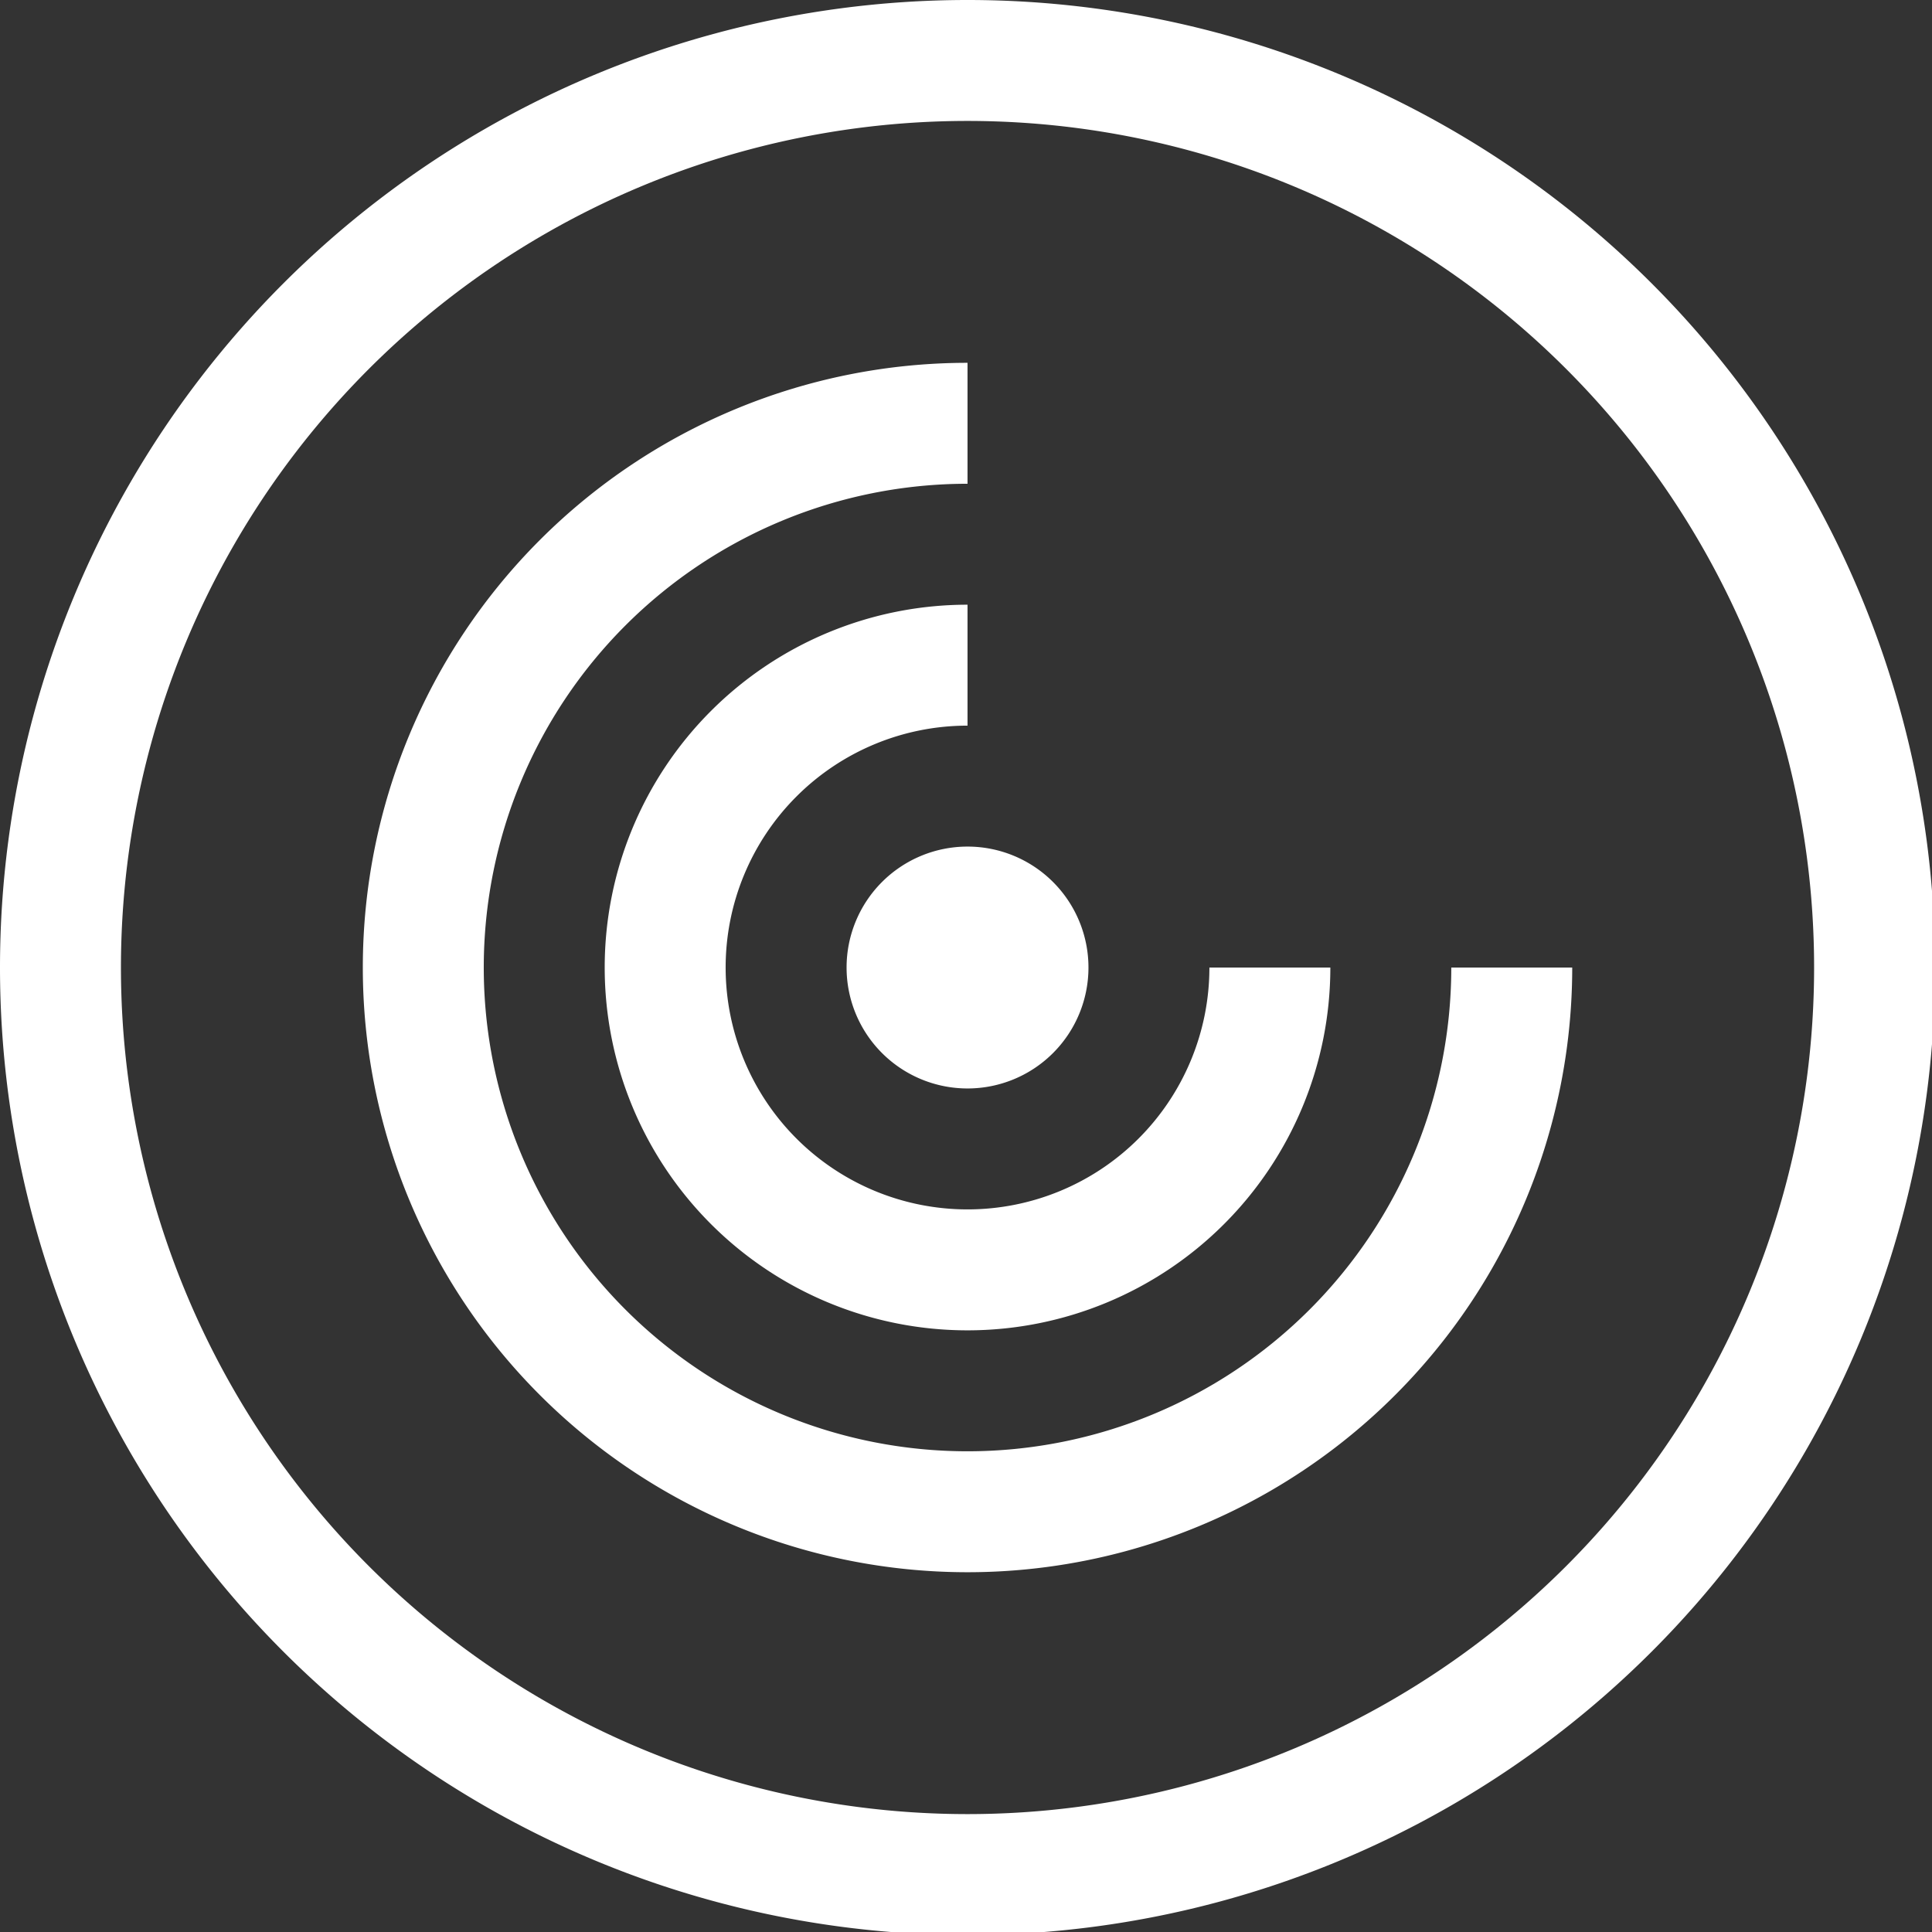 <?xml version="1.0" encoding="UTF-8" standalone="no"?>
<svg
   xmlns:dc="http://purl.org/dc/elements/1.1/"
   xmlns:cc="http://creativecommons.org/ns#"
   xmlns:rdf="http://www.w3.org/1999/02/22-rdf-syntax-ns#"
   xmlns:svg="http://www.w3.org/2000/svg"
   xmlns="http://www.w3.org/2000/svg"
   xmlns:sodipodi="http://sodipodi.sourceforge.net/DTD/sodipodi-0.dtd"
   xmlns:inkscape="http://www.inkscape.org/namespaces/inkscape"
   width="48"
   height="48"
   viewBox="0 0 12.7 12.7"
   version="1.1"
   id="svg4"
   sodipodi:docname="Citrix-Receiver.svg"
   inkscape:version="0.92.5 (2060ec1f9f, 2020-04-08)">
  <rect x="0" y="0" width="12.7" height="12.7" fill="#333333" stroke="none"/>
  <defs
     id="defs8">
  <style
     id="current-color-scheme"
     type="text/css">
      .ColorScheme-Highlight {
        color:#FFFFFF;
      }
  </style>
  </defs>
  <path
     class="ColorScheme-Highlight"
     style="fill:currentColor"
     d="M 24 0 A 24 24 0 0 0 0 24 A 24 24 0 0 0 24 48 A 24 24 0 0 0 48 24 A 24 24 0 0 0 24 0 z M 24 3 A 21 21 0 0 1 45 24 A 21 21 0 0 1 24 45 A 21 21 0 0 1 3 24 A 21 21 0 0 1 24 3 z M 24 9 A 15 15 0 0 0 9 24 A 15 15 0 0 0 24 39 A 15 15 0 0 0 39 24 L 36 24 A 12 12 0 0 1 24 36 A 12 12 0 0 1 12 24 A 12 12 0 0 1 24 12 L 24 9 z M 24 15 A 9 9 0 0 0 15 24 A 9 9 0 0 0 24 33 A 9 9 0 0 0 33 24 L 30 24 A 6 6 0 0 1 24 30 A 6 6 0 0 1 18 24 A 6 6 0 0 1 24 18 L 24 15 z M 24 21 A 3 3 0 0 0 21 24 A 3 3 0 0 0 24 27 A 3 3 0 0 0 27 24 A 3 3 0 0 0 24 21 z "
     transform="scale(0.265)"
     id="path840" />
</svg>
